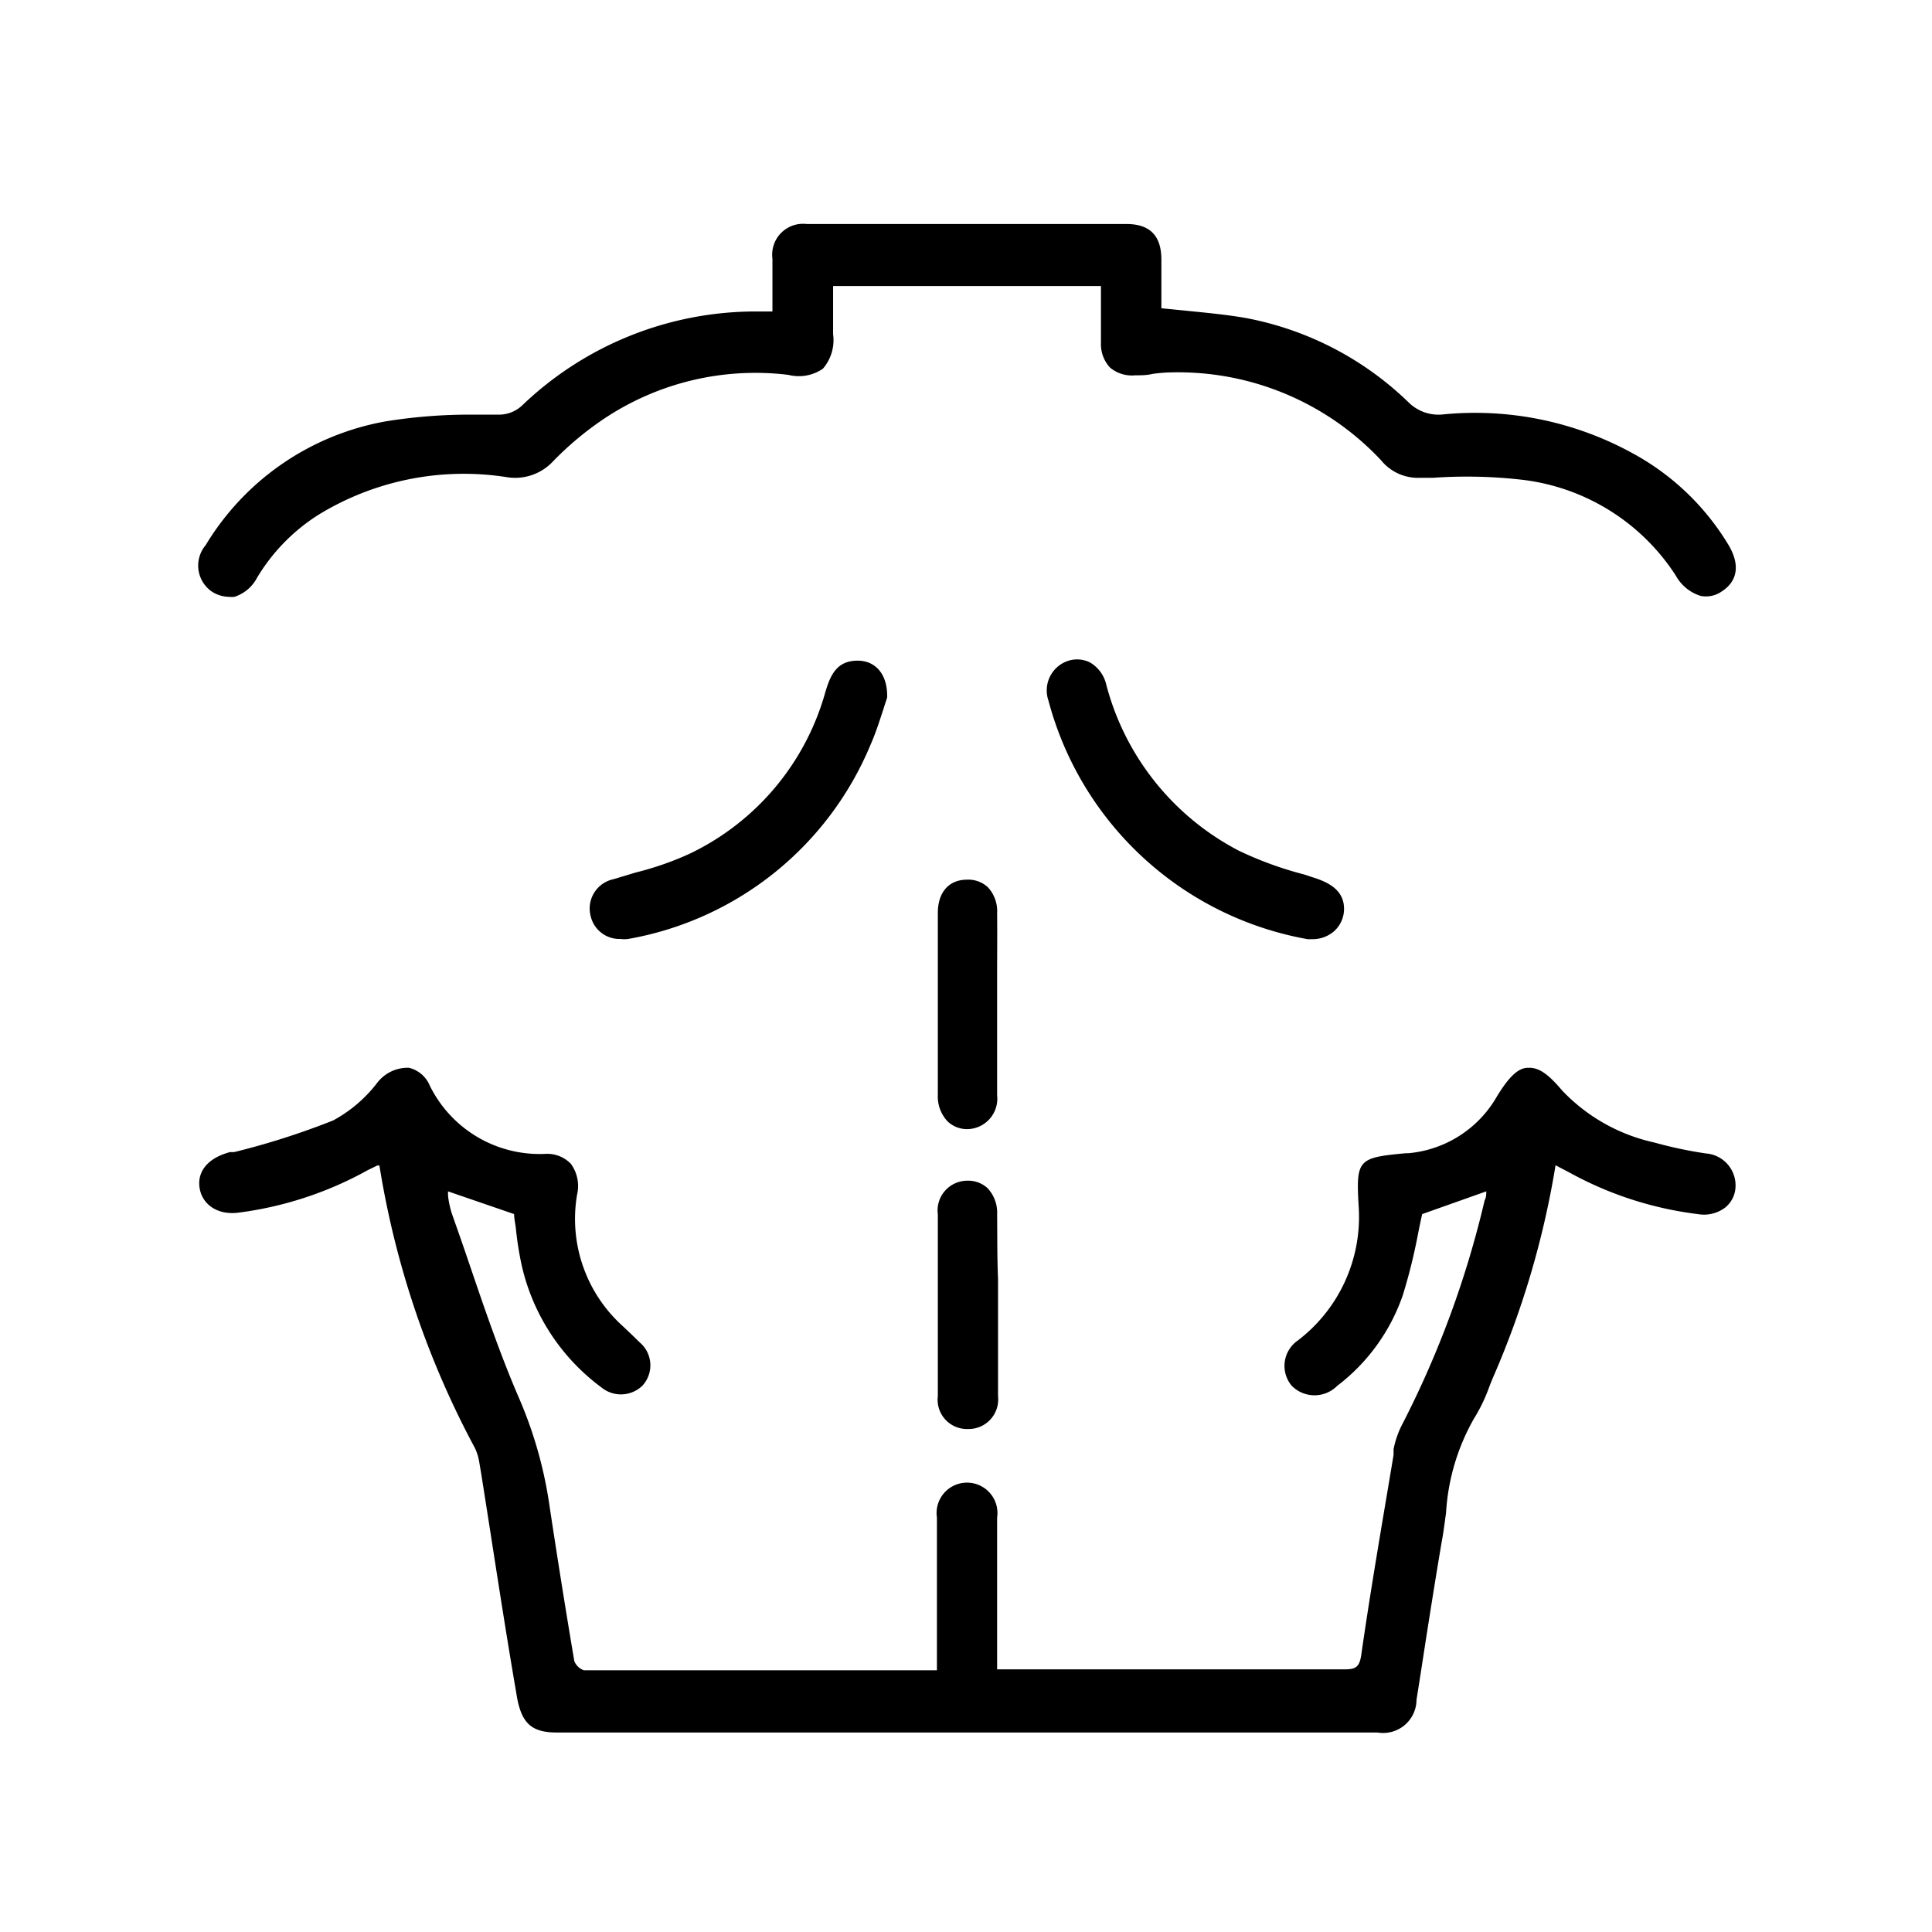<svg id="Layer_1" data-name="Layer 1" xmlns="http://www.w3.org/2000/svg" viewBox="0 0 85.04 85.04"><path d="M75.08,50.77l-.32-.05a18.68,18.68,0,0,1-1.94-.43A7.94,7.94,0,0,1,68.76,48c-.59-.7-1-1-1.44-1h-.06c-.44,0-.85.41-1.37,1.26A5,5,0,0,1,62,50.76h-.11c-2.15.2-2.21.27-2.08,2.44A6.84,6.84,0,0,1,57.13,59a1.36,1.36,0,0,0-.27,2,1.41,1.41,0,0,0,2,0,8.49,8.49,0,0,0,2.89-4,24.71,24.71,0,0,0,.63-2.5c.07-.36.14-.71.22-1.06l2.82-1v0c0,.14,0,.26-.07.39a42.9,42.9,0,0,1-3.6,9.81,4.11,4.11,0,0,0-.41,1.15l0,.25c-.48,2.88-1,5.86-1.42,8.79-.08.56-.25.65-.76.65H44.48l-.44,0h-.15V66.8a1.34,1.34,0,1,0-2.65,0c0,1.39,0,2.78,0,4.17v2.55H39c-4.57,0-8.89,0-13.3,0a.71.71,0,0,1-.42-.4c-.39-2.3-.76-4.64-1.09-6.82a18.57,18.57,0,0,0-1.34-4.75c-.84-1.94-1.54-4-2.22-6-.24-.71-.49-1.42-.74-2.13a4.05,4.05,0,0,1-.17-.8l0-.18,2.91,1c0,.22.06.44.08.66a14.4,14.4,0,0,0,.25,1.58,9.21,9.21,0,0,0,3.5,5.38A1.36,1.36,0,0,0,28.27,61a1.32,1.32,0,0,0-.11-1.91l-.39-.38-.37-.35a6.35,6.35,0,0,1-2-5.77,1.66,1.66,0,0,0-.27-1.36A1.44,1.44,0,0,0,24,50.79a5.39,5.39,0,0,1-5.08-3A1.33,1.33,0,0,0,18,47a1.69,1.69,0,0,0-1.41.68,6.09,6.09,0,0,1-1.93,1.64,33.34,33.34,0,0,1-4.35,1.39l-.18,0c-.95.25-1.44.82-1.35,1.54s.74,1.24,1.69,1.13a15.87,15.87,0,0,0,5.71-1.87l.43-.21.09,0A39.45,39.45,0,0,0,20.9,63.73a2.23,2.23,0,0,1,.19.6l.08.47c.51,3.2,1,6.5,1.56,9.75.2,1.29.64,1.71,1.79,1.71H60.64a1.47,1.47,0,0,0,1.71-1.44c.16-1,.3-1.92.45-2.89.21-1.33.43-2.72.66-4.07.08-.42.13-.85.19-1.27a9.5,9.5,0,0,1,1.23-4.15,7.23,7.23,0,0,0,.63-1.28c.06-.17.13-.34.2-.51a39,39,0,0,0,2.76-9.36l.17.09.44.23a15.65,15.65,0,0,0,5.65,1.83,1.55,1.55,0,0,0,1.21-.29,1.22,1.22,0,0,0,.45-.88A1.41,1.41,0,0,0,75.08,50.77Z"/><path d="M9.34,26.05a1.43,1.43,0,0,0,.72.22,1.15,1.15,0,0,0,.26,0,1.72,1.72,0,0,0,1-.85A8.37,8.37,0,0,1,14,22.67,12.24,12.24,0,0,1,22.29,21a2.28,2.28,0,0,0,2.05-.69,13.93,13.93,0,0,1,2.22-1.86A12,12,0,0,1,34.7,16.5a1.87,1.87,0,0,0,1.52-.27,1.92,1.92,0,0,0,.45-1.52V12.59H48.46v.69c0,.63,0,1.22,0,1.82a1.51,1.51,0,0,0,.4,1.08,1.5,1.5,0,0,0,1.11.34c.25,0,.51,0,.75-.06a6.67,6.67,0,0,1,.89-.07,12.24,12.24,0,0,1,9.18,3.87,2.09,2.09,0,0,0,1.73.77l.57,0a21.34,21.34,0,0,1,3.75.07,9.36,9.36,0,0,1,6.92,4.23,1.88,1.88,0,0,0,1.1.9,1.21,1.21,0,0,0,.93-.2c.71-.46.81-1.2.27-2.08a11.11,11.11,0,0,0-4.2-4,14.4,14.4,0,0,0-8.33-1.71A1.87,1.87,0,0,1,62,17.71,14,14,0,0,0,54.85,14c-.86-.15-1.71-.23-2.61-.32l-1.12-.11V11.43c0-1.06-.51-1.57-1.54-1.57-4.8,0-9.54,0-14.07,0A1.36,1.36,0,0,0,34,11.39c0,.55,0,1.11,0,1.68v.64h-.65A14.86,14.86,0,0,0,23,17.83a1.49,1.49,0,0,1-1.11.42l-1.13,0a23.38,23.38,0,0,0-3.74.29A11.63,11.63,0,0,0,9.05,24,1.39,1.39,0,0,0,9.34,26.05Z"/><path d="M37.75,29.08h0c-.93,0-1.2.65-1.42,1.38a11.22,11.22,0,0,1-6,7.13A13.51,13.51,0,0,1,28,38.4l-1,.3a1.32,1.32,0,0,0-1,1.63,1.3,1.3,0,0,0,1.3,1,1.39,1.39,0,0,0,.35,0,14.22,14.22,0,0,0,10.66-8.53c.24-.54.41-1.09.57-1.57.06-.2.12-.37.17-.53v-.05C39.06,29.68,38.54,29.08,37.75,29.08Z"/><path d="M57.4,38.49a15.7,15.7,0,0,1-2.88-1.05,11.53,11.53,0,0,1-5.82-7.28,1.53,1.53,0,0,0-.72-1,1.27,1.27,0,0,0-1-.06,1.37,1.37,0,0,0-.83,1.74A14.42,14.42,0,0,0,57.56,41.34h.21a1.45,1.45,0,0,0,.94-.34,1.32,1.32,0,0,0,.45-1c0-.87-.77-1.2-1.43-1.4Z"/><path d="M43.89,53.45a1.57,1.57,0,0,0-.42-1.15,1.26,1.26,0,0,0-.9-.33h0a1.31,1.31,0,0,0-1.29,1.48c0,2.68,0,5.35,0,8a1.29,1.29,0,0,0,1.32,1.45h0a1.3,1.3,0,0,0,1.33-1.44q0-1.41,0-2.82V56.29C43.89,55.35,43.9,54.4,43.89,53.45Z"/><path d="M43.89,40.2a1.55,1.55,0,0,0-.41-1.15,1.27,1.27,0,0,0-.91-.33h0c-.81,0-1.29.56-1.29,1.47q0,4,0,8a1.6,1.6,0,0,0,.42,1.16,1.24,1.24,0,0,0,.9.35h0a1.34,1.34,0,0,0,1.29-1.49c0-.95,0-1.89,0-2.84V42.94C43.89,42,43.9,41.11,43.89,40.2Z"/></svg>